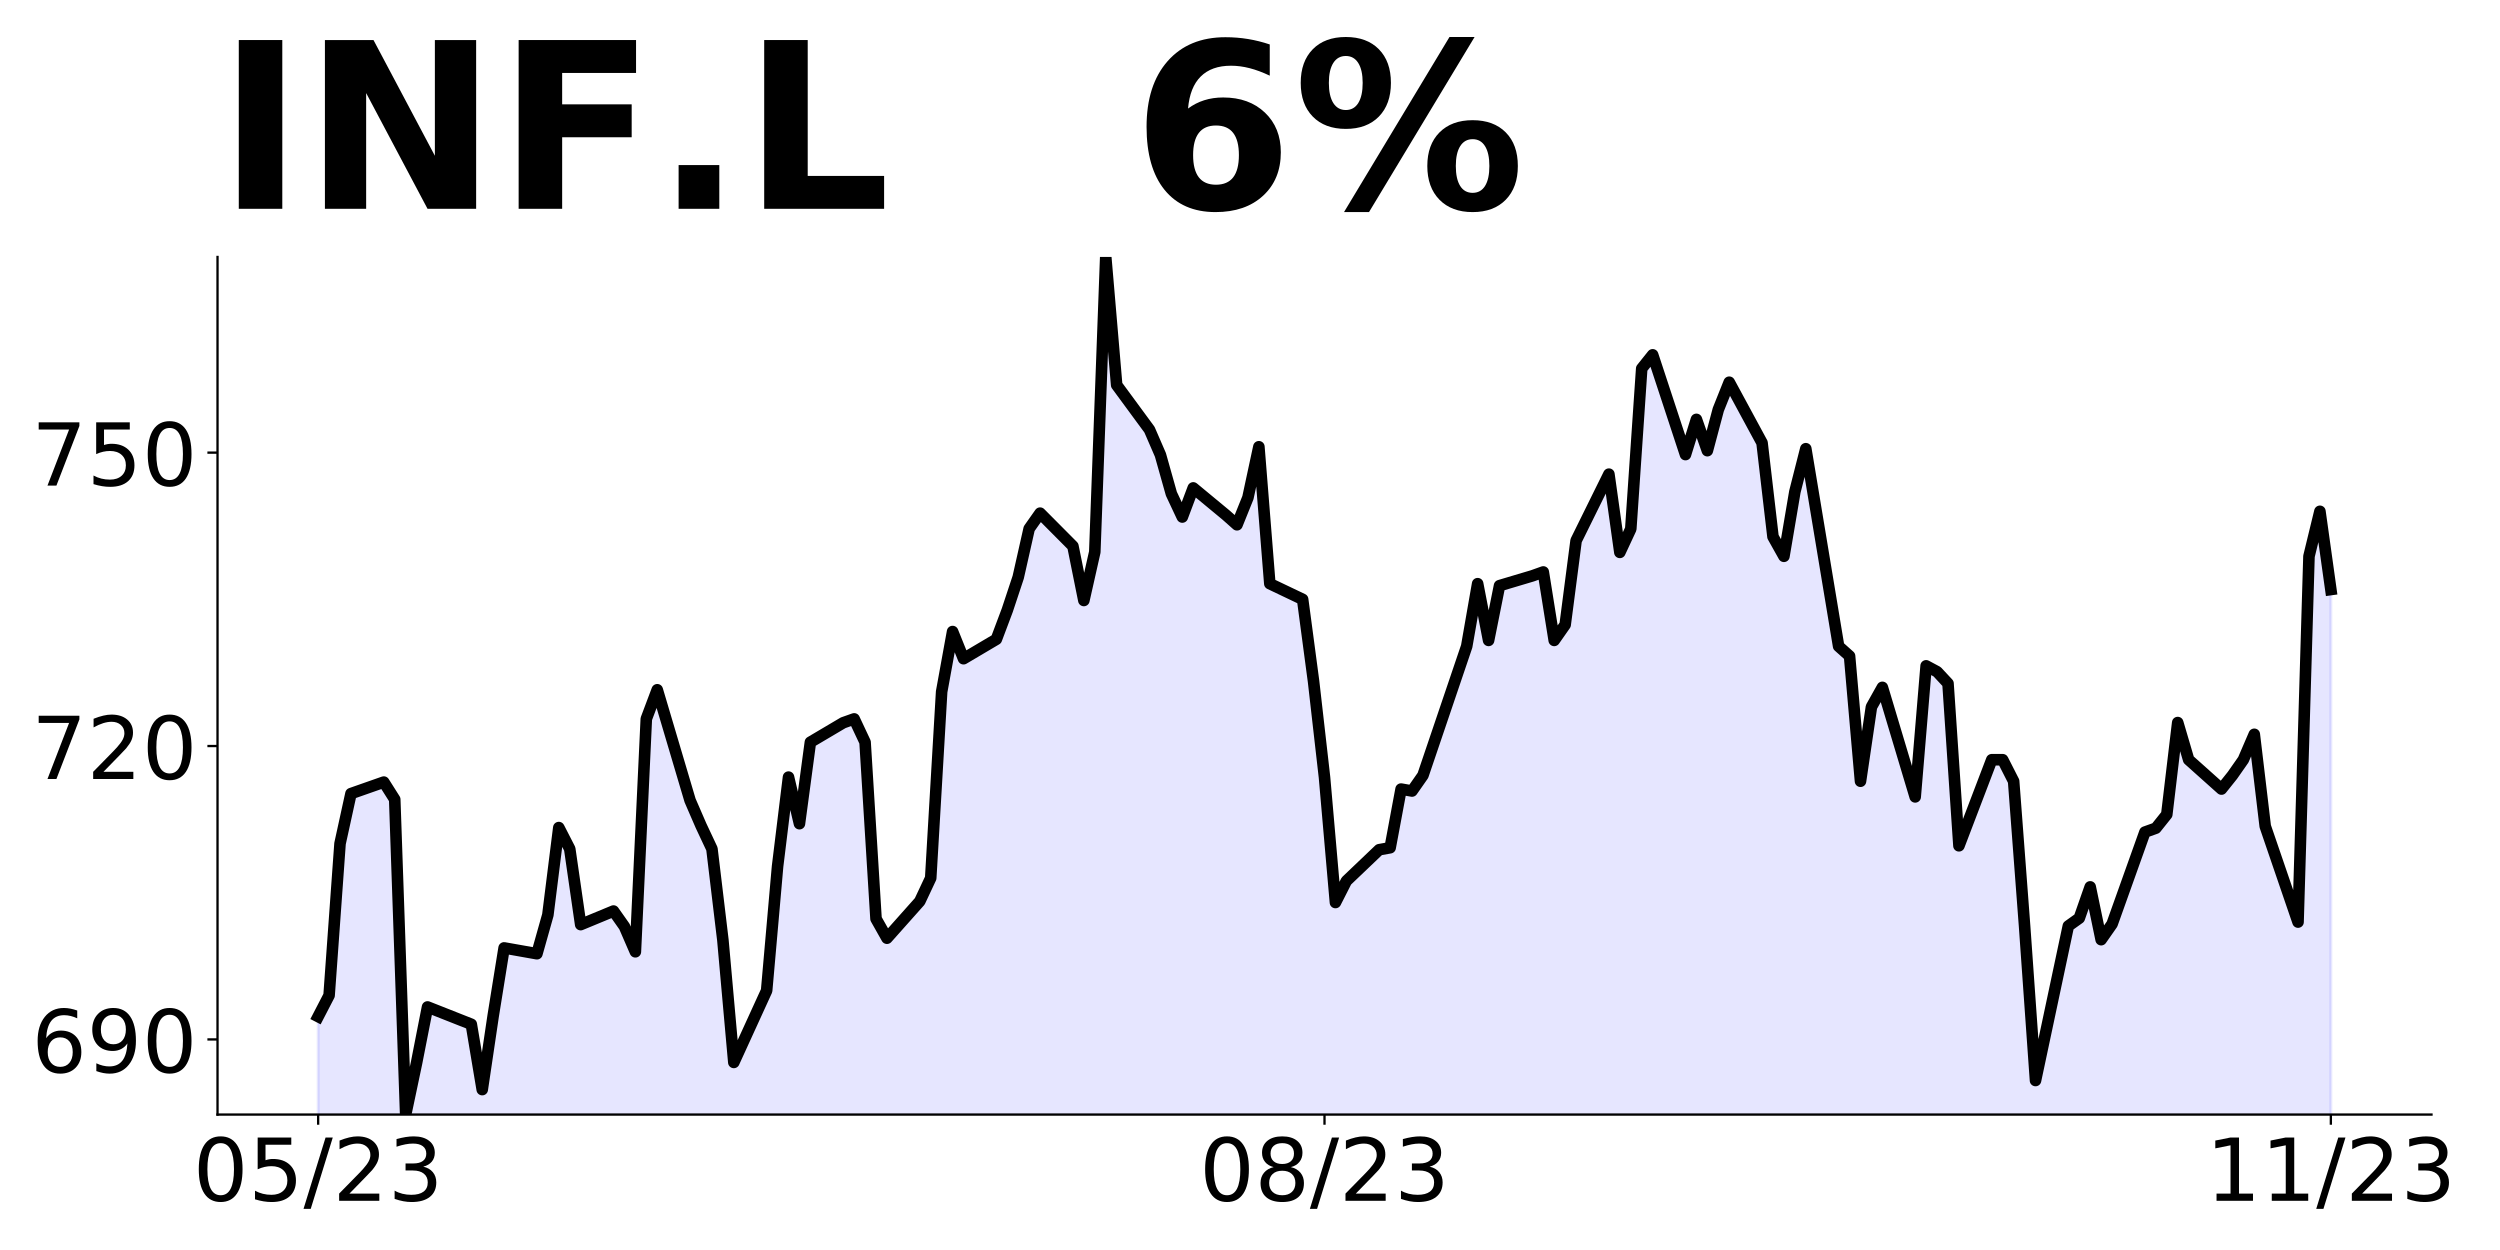 <?xml version="1.0" encoding="utf-8" standalone="no"?>
<!DOCTYPE svg PUBLIC "-//W3C//DTD SVG 1.1//EN"
  "http://www.w3.org/Graphics/SVG/1.1/DTD/svg11.dtd">
<!-- Created with matplotlib (https://matplotlib.org/) -->
<svg height="432pt" version="1.1" viewBox="0 0 864 432" width="864pt" xmlns="http://www.w3.org/2000/svg" xmlns:xlink="http://www.w3.org/1999/xlink">
 <defs>
  <style type="text/css">
*{stroke-linecap:butt;stroke-linejoin:round;}
  </style>
 </defs>
 <g id="figure_1">
  <g id="patch_1">
   <path d="M 0 432 
L 864 432 
L 864 0 
L 0 0 
z
" style="fill:none;"/>
  </g>
  <g id="axes_1">
   <g id="patch_2">
    <path d="M 75.175 385.2 
L 840.324 385.2 
L 840.324 88.8 
L 75.175 88.8 
z
" style="fill:none;"/>
   </g>
   <g id="PolyCollection_1">
    <path clip-path="url(#p63f694eaf8)" d="M 109.954 2691.43 
L 109.954 351.324 
L 113.735 344.017 
L 117.515 291.543 
L 121.296 274.272 
L 132.637 270.287 
L 136.417 276.265 
L 140.198 385.2 
L 143.978 367.266 
L 147.758 348.003 
L 162.88 353.981 
L 166.66 376.565 
L 170.441 351.075 
L 174.221 327.598 
L 185.562 329.61 
L 189.342 316.195 
L 193.123 286.01 
L 196.903 293.388 
L 200.684 319.548 
L 212.025 314.853 
L 215.805 320.219 
L 219.586 328.939 
L 223.366 248.446 
L 227.146 238.384 
L 238.487 276.619 
L 242.268 285.339 
L 246.048 293.388 
L 249.829 324.915 
L 253.609 367.174 
L 264.95 342.355 
L 268.73 299.425 
L 272.511 268.569 
L 276.291 284.668 
L 280.072 256.495 
L 291.413 249.787 
L 295.193 248.446 
L 298.973 256.495 
L 302.754 317.536 
L 306.534 324.244 
L 317.875 311.499 
L 321.656 303.45 
L 325.436 239.055 
L 329.217 218.261 
L 332.997 227.652 
L 344.338 220.944 
L 348.118 210.882 
L 351.899 199.479 
L 355.679 182.709 
L 359.46 177.343 
L 370.801 188.746 
L 374.581 207.528 
L 378.361 190.759 
L 382.142 88.8 
L 385.922 133.072 
L 397.263 148.499 
L 401.044 157.22 
L 404.824 170.635 
L 408.604 178.685 
L 412.385 168.623 
L 423.726 178.014 
L 427.506 181.368 
L 431.287 171.977 
L 435.067 154.401 
L 438.848 201.721 
L 450.189 207.129 
L 453.969 235.521 
L 457.749 268.645 
L 461.53 311.909 
L 465.31 304.473 
L 476.651 293.657 
L 480.432 292.981 
L 484.212 272.701 
L 487.992 273.377 
L 491.773 267.969 
L 506.894 223.353 
L 510.675 201.721 
L 514.455 221.325 
L 518.236 202.397 
L 529.577 199.017 
L 533.357 197.665 
L 537.137 221.325 
L 540.918 215.917 
L 544.698 186.849 
L 556.039 163.865 
L 559.82 190.905 
L 563.6 182.793 
L 567.38 127.361 
L 571.161 122.629 
L 582.502 157.105 
L 586.282 144.937 
L 590.063 155.753 
L 593.843 141.557 
L 597.623 132.093 
L 608.965 153.049 
L 612.745 185.497 
L 616.525 192.257 
L 620.306 169.949 
L 624.086 155.077 
L 635.427 223.353 
L 639.208 226.733 
L 642.988 269.997 
L 646.768 244.309 
L 650.549 237.549 
L 661.89 275.405 
L 665.67 230.113 
L 669.451 232.141 
L 673.231 236.197 
L 677.011 292.305 
L 688.353 262.561 
L 692.133 262.561 
L 695.913 269.997 
L 699.694 320.021 
L 703.474 373.425 
L 714.815 320.021 
L 718.596 317.317 
L 722.376 306.501 
L 726.156 324.753 
L 729.937 319.345 
L 741.278 287.573 
L 745.058 286.221 
L 748.839 281.489 
L 752.619 249.717 
L 756.399 262.561 
L 767.741 272.701 
L 771.521 267.969 
L 775.301 262.561 
L 779.082 253.773 
L 782.862 285.545 
L 794.203 318.669 
L 797.984 192.257 
L 801.764 176.709 
L 805.544 203.749 
L 805.544 2691.43 
L 805.544 2691.43 
L 801.764 2691.43 
L 797.984 2691.43 
L 794.203 2691.43 
L 782.862 2691.43 
L 779.082 2691.43 
L 775.301 2691.43 
L 771.521 2691.43 
L 767.741 2691.43 
L 756.399 2691.43 
L 752.619 2691.43 
L 748.839 2691.43 
L 745.058 2691.43 
L 741.278 2691.43 
L 729.937 2691.43 
L 726.156 2691.43 
L 722.376 2691.43 
L 718.596 2691.43 
L 714.815 2691.43 
L 703.474 2691.43 
L 699.694 2691.43 
L 695.913 2691.43 
L 692.133 2691.43 
L 688.353 2691.43 
L 677.011 2691.43 
L 673.231 2691.43 
L 669.451 2691.43 
L 665.67 2691.43 
L 661.89 2691.43 
L 650.549 2691.43 
L 646.768 2691.43 
L 642.988 2691.43 
L 639.208 2691.43 
L 635.427 2691.43 
L 624.086 2691.43 
L 620.306 2691.43 
L 616.525 2691.43 
L 612.745 2691.43 
L 608.965 2691.43 
L 597.623 2691.43 
L 593.843 2691.43 
L 590.063 2691.43 
L 586.282 2691.43 
L 582.502 2691.43 
L 571.161 2691.43 
L 567.38 2691.43 
L 563.6 2691.43 
L 559.82 2691.43 
L 556.039 2691.43 
L 544.698 2691.43 
L 540.918 2691.43 
L 537.137 2691.43 
L 533.357 2691.43 
L 529.577 2691.43 
L 518.236 2691.43 
L 514.455 2691.43 
L 510.675 2691.43 
L 506.894 2691.43 
L 491.773 2691.43 
L 487.992 2691.43 
L 484.212 2691.43 
L 480.432 2691.43 
L 476.651 2691.43 
L 465.31 2691.43 
L 461.53 2691.43 
L 457.749 2691.43 
L 453.969 2691.43 
L 450.189 2691.43 
L 438.848 2691.43 
L 435.067 2691.43 
L 431.287 2691.43 
L 427.506 2691.43 
L 423.726 2691.43 
L 412.385 2691.43 
L 408.604 2691.43 
L 404.824 2691.43 
L 401.044 2691.43 
L 397.263 2691.43 
L 385.922 2691.43 
L 382.142 2691.43 
L 378.361 2691.43 
L 374.581 2691.43 
L 370.801 2691.43 
L 359.46 2691.43 
L 355.679 2691.43 
L 351.899 2691.43 
L 348.118 2691.43 
L 344.338 2691.43 
L 332.997 2691.43 
L 329.217 2691.43 
L 325.436 2691.43 
L 321.656 2691.43 
L 317.875 2691.43 
L 306.534 2691.43 
L 302.754 2691.43 
L 298.973 2691.43 
L 295.193 2691.43 
L 291.413 2691.43 
L 280.072 2691.43 
L 276.291 2691.43 
L 272.511 2691.43 
L 268.73 2691.43 
L 264.95 2691.43 
L 253.609 2691.43 
L 249.829 2691.43 
L 246.048 2691.43 
L 242.268 2691.43 
L 238.487 2691.43 
L 227.146 2691.43 
L 223.366 2691.43 
L 219.586 2691.43 
L 215.805 2691.43 
L 212.025 2691.43 
L 200.684 2691.43 
L 196.903 2691.43 
L 193.123 2691.43 
L 189.342 2691.43 
L 185.562 2691.43 
L 174.221 2691.43 
L 170.441 2691.43 
L 166.66 2691.43 
L 162.88 2691.43 
L 147.758 2691.43 
L 143.978 2691.43 
L 140.198 2691.43 
L 136.417 2691.43 
L 132.637 2691.43 
L 121.296 2691.43 
L 117.515 2691.43 
L 113.735 2691.43 
L 109.954 2691.43 
z
" style="fill:#0000ff;fill-opacity:0.1;stroke:#0000ff;stroke-opacity:0.1;"/>
   </g>
   <g id="matplotlib.axis_1">
    <g id="xtick_1">
     <g id="line2d_1">
      <defs>
       <path d="M 0 0 
L 0 3.5 
" id="mfea3680eb0" style="stroke:#000000;stroke-width:0.8;"/>
      </defs>
      <g>
       <use style="stroke:#000000;stroke-width:0.8;" x="109.954" xlink:href="#mfea3680eb0" y="385.2"/>
      </g>
     </g>
     <g id="text_1">
      <!-- 05/23 -->
      <defs>
       <path d="M 31.781 66.406 
Q 24.172 66.406 20.328 58.906 
Q 16.5 51.422 16.5 36.375 
Q 16.5 21.391 20.328 13.891 
Q 24.172 6.391 31.781 6.391 
Q 39.453 6.391 43.281 13.891 
Q 47.125 21.391 47.125 36.375 
Q 47.125 51.422 43.281 58.906 
Q 39.453 66.406 31.781 66.406 
z
M 31.781 74.219 
Q 44.047 74.219 50.516 64.516 
Q 56.984 54.828 56.984 36.375 
Q 56.984 17.969 50.516 8.266 
Q 44.047 -1.422 31.781 -1.422 
Q 19.531 -1.422 13.062 8.266 
Q 6.594 17.969 6.594 36.375 
Q 6.594 54.828 13.062 64.516 
Q 19.531 74.219 31.781 74.219 
z
" id="DejaVuSans-48"/>
       <path d="M 10.797 72.906 
L 49.516 72.906 
L 49.516 64.594 
L 19.828 64.594 
L 19.828 46.734 
Q 21.969 47.469 24.109 47.828 
Q 26.266 48.188 28.422 48.188 
Q 40.625 48.188 47.75 41.5 
Q 54.891 34.812 54.891 23.391 
Q 54.891 11.625 47.562 5.094 
Q 40.234 -1.422 26.906 -1.422 
Q 22.312 -1.422 17.547 -0.641 
Q 12.797 0.141 7.719 1.703 
L 7.719 11.625 
Q 12.109 9.234 16.797 8.062 
Q 21.484 6.891 26.703 6.891 
Q 35.156 6.891 40.078 11.328 
Q 45.016 15.766 45.016 23.391 
Q 45.016 31 40.078 35.438 
Q 35.156 39.891 26.703 39.891 
Q 22.75 39.891 18.812 39.016 
Q 14.891 38.141 10.797 36.281 
z
" id="DejaVuSans-53"/>
       <path d="M 25.391 72.906 
L 33.688 72.906 
L 8.297 -9.281 
L 0 -9.281 
z
" id="DejaVuSans-47"/>
       <path d="M 19.188 8.297 
L 53.609 8.297 
L 53.609 0 
L 7.328 0 
L 7.328 8.297 
Q 12.938 14.109 22.625 23.891 
Q 32.328 33.688 34.812 36.531 
Q 39.547 41.844 41.422 45.531 
Q 43.312 49.219 43.312 52.781 
Q 43.312 58.594 39.234 62.25 
Q 35.156 65.922 28.609 65.922 
Q 23.969 65.922 18.812 64.312 
Q 13.672 62.703 7.812 59.422 
L 7.812 69.391 
Q 13.766 71.781 18.938 73 
Q 24.125 74.219 28.422 74.219 
Q 39.75 74.219 46.484 68.547 
Q 53.219 62.891 53.219 53.422 
Q 53.219 48.922 51.531 44.891 
Q 49.859 40.875 45.406 35.406 
Q 44.188 33.984 37.641 27.219 
Q 31.109 20.453 19.188 8.297 
z
" id="DejaVuSans-50"/>
       <path d="M 40.578 39.312 
Q 47.656 37.797 51.625 33 
Q 55.609 28.219 55.609 21.188 
Q 55.609 10.406 48.188 4.484 
Q 40.766 -1.422 27.094 -1.422 
Q 22.516 -1.422 17.656 -0.516 
Q 12.797 0.391 7.625 2.203 
L 7.625 11.719 
Q 11.719 9.328 16.594 8.109 
Q 21.484 6.891 26.812 6.891 
Q 36.078 6.891 40.938 10.547 
Q 45.797 14.203 45.797 21.188 
Q 45.797 27.641 41.281 31.266 
Q 36.766 34.906 28.719 34.906 
L 20.219 34.906 
L 20.219 43.016 
L 29.109 43.016 
Q 36.375 43.016 40.234 45.922 
Q 44.094 48.828 44.094 54.297 
Q 44.094 59.906 40.109 62.906 
Q 36.141 65.922 28.719 65.922 
Q 24.656 65.922 20.016 65.031 
Q 15.375 64.156 9.812 62.312 
L 9.812 71.094 
Q 15.438 72.656 20.344 73.438 
Q 25.25 74.219 29.594 74.219 
Q 40.828 74.219 47.359 69.109 
Q 53.906 64.016 53.906 55.328 
Q 53.906 49.266 50.438 45.094 
Q 46.969 40.922 40.578 39.312 
z
" id="DejaVuSans-51"/>
      </defs>
      <g transform="translate(66.726 414.995)scale(0.3 -0.3)">
       <use xlink:href="#DejaVuSans-48"/>
       <use x="63.623" xlink:href="#DejaVuSans-53"/>
       <use x="127.246" xlink:href="#DejaVuSans-47"/>
       <use x="160.938" xlink:href="#DejaVuSans-50"/>
       <use x="224.561" xlink:href="#DejaVuSans-51"/>
      </g>
     </g>
    </g>
    <g id="xtick_2">
     <g id="line2d_2">
      <g>
       <use style="stroke:#000000;stroke-width:0.8;" x="457.749" xlink:href="#mfea3680eb0" y="385.2"/>
      </g>
     </g>
     <g id="text_2">
      <!-- 08/23 -->
      <defs>
       <path d="M 31.781 34.625 
Q 24.75 34.625 20.719 30.859 
Q 16.703 27.094 16.703 20.516 
Q 16.703 13.922 20.719 10.156 
Q 24.75 6.391 31.781 6.391 
Q 38.812 6.391 42.859 10.172 
Q 46.922 13.969 46.922 20.516 
Q 46.922 27.094 42.891 30.859 
Q 38.875 34.625 31.781 34.625 
z
M 21.922 38.812 
Q 15.578 40.375 12.031 44.719 
Q 8.5 49.078 8.5 55.328 
Q 8.5 64.062 14.719 69.141 
Q 20.953 74.219 31.781 74.219 
Q 42.672 74.219 48.875 69.141 
Q 55.078 64.062 55.078 55.328 
Q 55.078 49.078 51.531 44.719 
Q 48 40.375 41.703 38.812 
Q 48.828 37.156 52.797 32.312 
Q 56.781 27.484 56.781 20.516 
Q 56.781 9.906 50.312 4.234 
Q 43.844 -1.422 31.781 -1.422 
Q 19.734 -1.422 13.25 4.234 
Q 6.781 9.906 6.781 20.516 
Q 6.781 27.484 10.781 32.312 
Q 14.797 37.156 21.922 38.812 
z
M 18.312 54.391 
Q 18.312 48.734 21.844 45.562 
Q 25.391 42.391 31.781 42.391 
Q 38.141 42.391 41.719 45.562 
Q 45.312 48.734 45.312 54.391 
Q 45.312 60.062 41.719 63.234 
Q 38.141 66.406 31.781 66.406 
Q 25.391 66.406 21.844 63.234 
Q 18.312 60.062 18.312 54.391 
z
" id="DejaVuSans-56"/>
      </defs>
      <g transform="translate(414.521 414.995)scale(0.3 -0.3)">
       <use xlink:href="#DejaVuSans-48"/>
       <use x="63.623" xlink:href="#DejaVuSans-56"/>
       <use x="127.246" xlink:href="#DejaVuSans-47"/>
       <use x="160.938" xlink:href="#DejaVuSans-50"/>
       <use x="224.561" xlink:href="#DejaVuSans-51"/>
      </g>
     </g>
    </g>
    <g id="xtick_3">
     <g id="line2d_3">
      <g>
       <use style="stroke:#000000;stroke-width:0.8;" x="805.544" xlink:href="#mfea3680eb0" y="385.2"/>
      </g>
     </g>
     <g id="text_3">
      <!-- 11/23 -->
      <defs>
       <path d="M 12.406 8.297 
L 28.516 8.297 
L 28.516 63.922 
L 10.984 60.406 
L 10.984 69.391 
L 28.422 72.906 
L 38.281 72.906 
L 38.281 8.297 
L 54.391 8.297 
L 54.391 0 
L 12.406 0 
z
" id="DejaVuSans-49"/>
      </defs>
      <g transform="translate(762.316 414.995)scale(0.3 -0.3)">
       <use xlink:href="#DejaVuSans-49"/>
       <use x="63.623" xlink:href="#DejaVuSans-49"/>
       <use x="127.246" xlink:href="#DejaVuSans-47"/>
       <use x="160.938" xlink:href="#DejaVuSans-50"/>
       <use x="224.561" xlink:href="#DejaVuSans-51"/>
      </g>
     </g>
    </g>
   </g>
   <g id="matplotlib.axis_2">
    <g id="ytick_1">
     <g id="line2d_4">
      <defs>
       <path d="M 0 0 
L -3.5 0 
" id="m2a89e5c4cb" style="stroke:#000000;stroke-width:0.8;"/>
      </defs>
      <g>
       <use style="stroke:#000000;stroke-width:0.8;" x="75.175" xlink:href="#m2a89e5c4cb" y="359.229"/>
      </g>
     </g>
     <g id="text_4">
      <!-- 690 -->
      <defs>
       <path d="M 33.016 40.375 
Q 26.375 40.375 22.484 35.828 
Q 18.609 31.297 18.609 23.391 
Q 18.609 15.531 22.484 10.953 
Q 26.375 6.391 33.016 6.391 
Q 39.656 6.391 43.531 10.953 
Q 47.406 15.531 47.406 23.391 
Q 47.406 31.297 43.531 35.828 
Q 39.656 40.375 33.016 40.375 
z
M 52.594 71.297 
L 52.594 62.312 
Q 48.875 64.062 45.094 64.984 
Q 41.312 65.922 37.594 65.922 
Q 27.828 65.922 22.672 59.328 
Q 17.531 52.734 16.797 39.406 
Q 19.672 43.656 24.016 45.922 
Q 28.375 48.188 33.594 48.188 
Q 44.578 48.188 50.953 41.516 
Q 57.328 34.859 57.328 23.391 
Q 57.328 12.156 50.688 5.359 
Q 44.047 -1.422 33.016 -1.422 
Q 20.359 -1.422 13.672 8.266 
Q 6.984 17.969 6.984 36.375 
Q 6.984 53.656 15.188 63.938 
Q 23.391 74.219 37.203 74.219 
Q 40.922 74.219 44.703 73.484 
Q 48.484 72.75 52.594 71.297 
z
" id="DejaVuSans-54"/>
       <path d="M 10.984 1.516 
L 10.984 10.5 
Q 14.703 8.734 18.5 7.812 
Q 22.312 6.891 25.984 6.891 
Q 35.75 6.891 40.891 13.453 
Q 46.047 20.016 46.781 33.406 
Q 43.953 29.203 39.594 26.953 
Q 35.25 24.703 29.984 24.703 
Q 19.047 24.703 12.672 31.312 
Q 6.297 37.938 6.297 49.422 
Q 6.297 60.641 12.938 67.422 
Q 19.578 74.219 30.609 74.219 
Q 43.266 74.219 49.922 64.516 
Q 56.594 54.828 56.594 36.375 
Q 56.594 19.141 48.406 8.859 
Q 40.234 -1.422 26.422 -1.422 
Q 22.703 -1.422 18.891 -0.688 
Q 15.094 0.047 10.984 1.516 
z
M 30.609 32.422 
Q 37.25 32.422 41.125 36.953 
Q 45.016 41.5 45.016 49.422 
Q 45.016 57.281 41.125 61.844 
Q 37.25 66.406 30.609 66.406 
Q 23.969 66.406 20.094 61.844 
Q 16.219 57.281 16.219 49.422 
Q 16.219 41.5 20.094 36.953 
Q 23.969 32.422 30.609 32.422 
z
" id="DejaVuSans-57"/>
      </defs>
      <g transform="translate(10.912 370.626)scale(0.3 -0.3)">
       <use xlink:href="#DejaVuSans-54"/>
       <use x="63.623" xlink:href="#DejaVuSans-57"/>
       <use x="127.246" xlink:href="#DejaVuSans-48"/>
      </g>
     </g>
    </g>
    <g id="ytick_2">
     <g id="line2d_5">
      <g>
       <use style="stroke:#000000;stroke-width:0.8;" x="75.175" xlink:href="#m2a89e5c4cb" y="257.829"/>
      </g>
     </g>
     <g id="text_5">
      <!-- 720 -->
      <defs>
       <path d="M 8.203 72.906 
L 55.078 72.906 
L 55.078 68.703 
L 28.609 0 
L 18.312 0 
L 43.219 64.594 
L 8.203 64.594 
z
" id="DejaVuSans-55"/>
      </defs>
      <g transform="translate(10.912 269.226)scale(0.3 -0.3)">
       <use xlink:href="#DejaVuSans-55"/>
       <use x="63.623" xlink:href="#DejaVuSans-50"/>
       <use x="127.246" xlink:href="#DejaVuSans-48"/>
      </g>
     </g>
    </g>
    <g id="ytick_3">
     <g id="line2d_6">
      <g>
       <use style="stroke:#000000;stroke-width:0.8;" x="75.175" xlink:href="#m2a89e5c4cb" y="156.429"/>
      </g>
     </g>
     <g id="text_6">
      <!-- 750 -->
      <g transform="translate(10.912 167.826)scale(0.3 -0.3)">
       <use xlink:href="#DejaVuSans-55"/>
       <use x="63.623" xlink:href="#DejaVuSans-53"/>
       <use x="127.246" xlink:href="#DejaVuSans-48"/>
      </g>
     </g>
    </g>
   </g>
   <g id="line2d_7">
    <path clip-path="url(#p63f694eaf8)" d="M 109.954 351.324 
L 113.735 344.017 
L 117.515 291.543 
L 121.296 274.272 
L 132.637 270.287 
L 136.417 276.265 
L 140.198 385.2 
L 143.978 367.266 
L 147.758 348.003 
L 162.88 353.981 
L 166.66 376.565 
L 170.441 351.075 
L 174.221 327.598 
L 185.562 329.61 
L 189.342 316.195 
L 193.123 286.01 
L 196.903 293.388 
L 200.684 319.548 
L 212.025 314.853 
L 215.805 320.219 
L 219.586 328.939 
L 223.366 248.446 
L 227.146 238.384 
L 238.487 276.619 
L 242.268 285.339 
L 246.048 293.388 
L 249.829 324.915 
L 253.609 367.174 
L 264.95 342.355 
L 268.73 299.425 
L 272.511 268.569 
L 276.291 284.668 
L 280.072 256.495 
L 291.413 249.787 
L 295.193 248.446 
L 298.973 256.495 
L 302.754 317.536 
L 306.534 324.244 
L 317.875 311.499 
L 321.656 303.45 
L 325.436 239.055 
L 329.217 218.261 
L 332.997 227.652 
L 344.338 220.944 
L 348.118 210.882 
L 351.899 199.479 
L 355.679 182.709 
L 359.46 177.343 
L 370.801 188.746 
L 374.581 207.528 
L 378.361 190.759 
L 382.142 88.8 
L 385.922 133.072 
L 397.263 148.499 
L 401.044 157.22 
L 404.824 170.635 
L 408.604 178.685 
L 412.385 168.623 
L 423.726 178.014 
L 427.506 181.368 
L 431.287 171.977 
L 435.067 154.401 
L 438.848 201.721 
L 450.189 207.129 
L 453.969 235.521 
L 457.749 268.645 
L 461.53 311.909 
L 465.31 304.473 
L 476.651 293.657 
L 480.432 292.981 
L 484.212 272.701 
L 487.992 273.377 
L 491.773 267.969 
L 506.894 223.353 
L 510.675 201.721 
L 514.455 221.325 
L 518.236 202.397 
L 529.577 199.017 
L 533.357 197.665 
L 537.137 221.325 
L 540.918 215.917 
L 544.698 186.849 
L 556.039 163.865 
L 559.82 190.905 
L 563.6 182.793 
L 567.38 127.361 
L 571.161 122.629 
L 582.502 157.105 
L 586.282 144.937 
L 590.063 155.753 
L 593.843 141.557 
L 597.623 132.093 
L 608.965 153.049 
L 612.745 185.497 
L 616.525 192.257 
L 620.306 169.949 
L 624.086 155.077 
L 635.427 223.353 
L 639.208 226.733 
L 642.988 269.997 
L 646.768 244.309 
L 650.549 237.549 
L 661.89 275.405 
L 665.67 230.113 
L 669.451 232.141 
L 673.231 236.197 
L 677.011 292.305 
L 688.353 262.561 
L 692.133 262.561 
L 695.913 269.997 
L 699.694 320.021 
L 703.474 373.425 
L 714.815 320.021 
L 718.596 317.317 
L 722.376 306.501 
L 726.156 324.753 
L 729.937 319.345 
L 741.278 287.573 
L 745.058 286.221 
L 748.839 281.489 
L 752.619 249.717 
L 756.399 262.561 
L 767.741 272.701 
L 771.521 267.969 
L 775.301 262.561 
L 779.082 253.773 
L 782.862 285.545 
L 794.203 318.669 
L 797.984 192.257 
L 801.764 176.709 
L 805.544 203.749 
L 805.544 203.749 
" style="fill:none;stroke:#000000;stroke-linecap:square;stroke-width:4;"/>
   </g>
   <g id="patch_3">
    <path d="M 75.175 385.2 
L 75.175 88.8 
" style="fill:none;stroke:#000000;stroke-linecap:square;stroke-linejoin:miter;stroke-width:0.8;"/>
   </g>
   <g id="patch_4">
    <path d="M 75.175 385.2 
L 840.324 385.2 
" style="fill:none;stroke:#000000;stroke-linecap:square;stroke-linejoin:miter;stroke-width:0.8;"/>
   </g>
   <g id="text_7">
    <!-- INF.L   6% -->
    <defs>
     <path d="M 9.188 72.906 
L 27.984 72.906 
L 27.984 0 
L 9.188 0 
z
" id="DejaVuSans-Bold-73"/>
     <path d="M 9.188 72.906 
L 30.172 72.906 
L 56.688 22.906 
L 56.688 72.906 
L 74.516 72.906 
L 74.516 0 
L 53.516 0 
L 27 50 
L 27 0 
L 9.188 0 
z
" id="DejaVuSans-Bold-78"/>
     <path d="M 9.188 72.906 
L 59.906 72.906 
L 59.906 58.688 
L 27.984 58.688 
L 27.984 45.125 
L 58.016 45.125 
L 58.016 30.906 
L 27.984 30.906 
L 27.984 0 
L 9.188 0 
z
" id="DejaVuSans-Bold-70"/>
     <path d="M 10.203 18.891 
L 27.781 18.891 
L 27.781 0 
L 10.203 0 
z
" id="DejaVuSans-Bold-46"/>
     <path d="M 9.188 72.906 
L 27.984 72.906 
L 27.984 14.203 
L 60.984 14.203 
L 60.984 0 
L 9.188 0 
z
" id="DejaVuSans-Bold-76"/>
     <path id="DejaVuSans-Bold-32"/>
     <path d="M 36.188 35.984 
Q 31.25 35.984 28.781 32.781 
Q 26.312 29.594 26.312 23.188 
Q 26.312 16.797 28.781 13.594 
Q 31.25 10.406 36.188 10.406 
Q 41.156 10.406 43.625 13.594 
Q 46.094 16.797 46.094 23.188 
Q 46.094 29.594 43.625 32.781 
Q 41.156 35.984 36.188 35.984 
z
M 59.422 71 
L 59.422 57.516 
Q 54.781 59.719 50.672 60.766 
Q 46.578 61.812 42.672 61.812 
Q 34.281 61.812 29.594 57.141 
Q 24.906 52.484 24.125 43.312 
Q 27.344 45.703 31.094 46.891 
Q 34.859 48.094 39.312 48.094 
Q 50.484 48.094 57.344 41.547 
Q 64.203 35.016 64.203 24.422 
Q 64.203 12.703 56.531 5.641 
Q 48.875 -1.422 35.984 -1.422 
Q 21.781 -1.422 13.984 8.172 
Q 6.203 17.781 6.203 35.406 
Q 6.203 53.469 15.312 63.797 
Q 24.422 74.125 40.281 74.125 
Q 45.312 74.125 50.047 73.344 
Q 54.781 72.562 59.422 71 
z
" id="DejaVuSans-Bold-54"/>
     <path d="M 77.484 30.078 
Q 74.031 30.078 72.125 27.078 
Q 70.219 24.078 70.219 18.5 
Q 70.219 12.891 72.094 9.891 
Q 73.969 6.891 77.484 6.891 
Q 81 6.891 82.859 9.891 
Q 84.719 12.891 84.719 18.5 
Q 84.719 24.078 82.828 27.078 
Q 80.953 30.078 77.484 30.078 
z
M 77.484 38.281 
Q 86.578 38.281 91.797 33 
Q 97.016 27.734 97.016 18.5 
Q 97.016 9.281 91.797 3.922 
Q 86.578 -1.422 77.484 -1.422 
Q 68.406 -1.422 63.156 3.922 
Q 57.906 9.281 57.906 18.5 
Q 57.906 27.688 63.156 32.984 
Q 68.406 38.281 77.484 38.281 
z
M 32.719 -1.422 
L 21.922 -1.422 
L 67.484 74.219 
L 78.328 74.219 
z
M 22.703 74.219 
Q 31.781 74.219 36.984 68.922 
Q 42.188 63.625 42.188 54.391 
Q 42.188 45.172 36.984 39.844 
Q 31.781 34.516 22.703 34.516 
Q 13.625 34.516 8.422 39.844 
Q 3.219 45.172 3.219 54.391 
Q 3.219 63.625 8.422 68.922 
Q 13.625 74.219 22.703 74.219 
z
M 22.703 66.016 
Q 19.188 66.016 17.281 62.984 
Q 15.375 59.969 15.375 54.391 
Q 15.375 48.781 17.281 45.719 
Q 19.188 42.672 22.703 42.672 
Q 26.219 42.672 28.094 45.719 
Q 29.984 48.781 29.984 54.391 
Q 29.984 59.969 28.078 62.984 
Q 26.172 66.016 22.703 66.016 
z
" id="DejaVuSans-Bold-37"/>
    </defs>
    <g transform="translate(75.175 72.162)scale(0.8 -0.8)">
     <use xlink:href="#DejaVuSans-Bold-73"/>
     <use x="37.207" xlink:href="#DejaVuSans-Bold-78"/>
     <use x="120.898" xlink:href="#DejaVuSans-Bold-70"/>
     <use x="188.99" xlink:href="#DejaVuSans-Bold-46"/>
     <use x="226.979" xlink:href="#DejaVuSans-Bold-76"/>
     <use x="290.699" xlink:href="#DejaVuSans-Bold-32"/>
     <use x="325.514" xlink:href="#DejaVuSans-Bold-32"/>
     <use x="360.328" xlink:href="#DejaVuSans-Bold-32"/>
     <use x="395.143" xlink:href="#DejaVuSans-Bold-54"/>
     <use x="464.723" xlink:href="#DejaVuSans-Bold-37"/>
    </g>
   </g>
  </g>
 </g>
 <defs>
  <clipPath id="p63f694eaf8">
   <rect height="296.4" width="765.149" x="75.175" y="88.8"/>
  </clipPath>
 </defs>
</svg>
